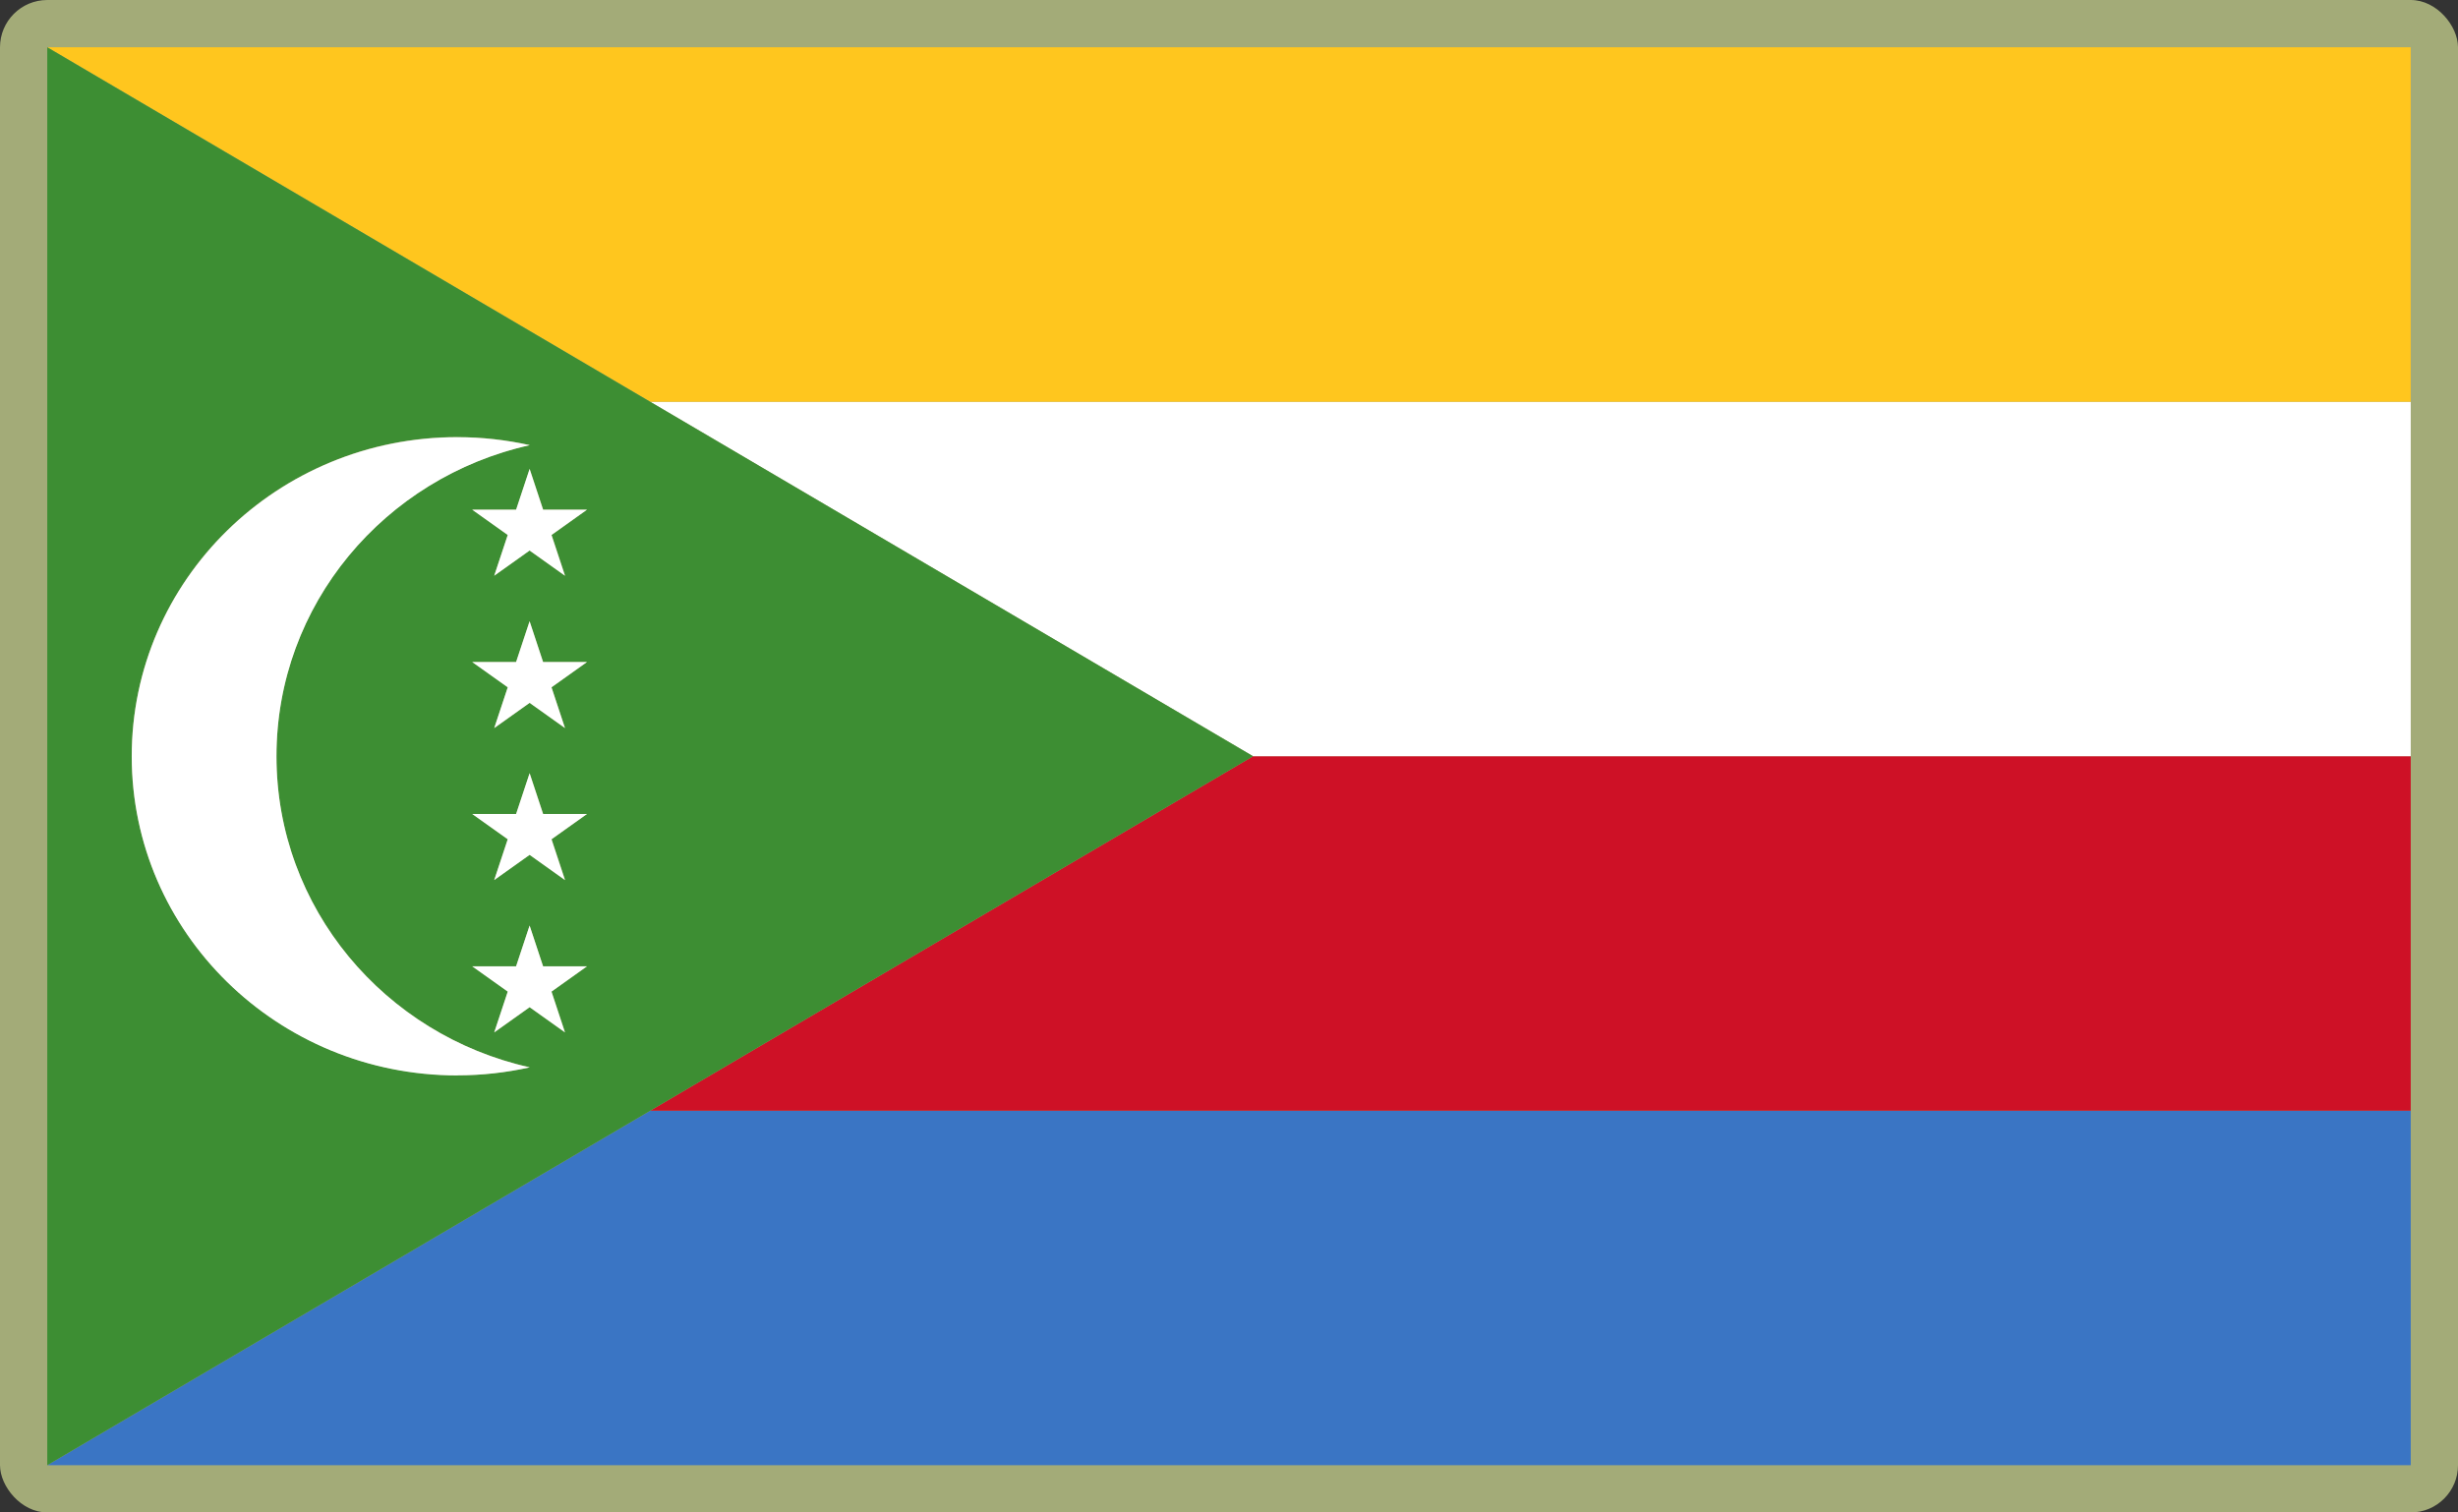 <?xml version="1.0" encoding="UTF-8"?>
<svg id="Layer_2" data-name="Layer 2" xmlns="http://www.w3.org/2000/svg" viewBox="0 0 520 320">
  <rect x="0" y="0" width="520" height="320" fill="#333333" stroke="none"/>
  <defs>
    <style>
      .cls-1 {
        fill: #a3ab78;
      }

      .cls-1, .cls-2, .cls-3, .cls-4, .cls-5, .cls-6 {
        stroke-width: 0px;
      }

      .cls-2 {
        fill: #3a75c4;
      }

      .cls-3 {
        fill: #fff;
      }

      .cls-4 {
        fill: #ce1126;
      }

      .cls-5 {
        fill: #3d8e33;
      }

      .cls-6 {
        fill: #ffc61e;
      }
    </style>
  </defs>
  <g id="_500x300_Background" data-name="500x300 Background">
    <rect class="cls-1" width="520" height="320" rx="10" ry="10"/>
  </g>
  <g id="Comoros">
    <g>
      <polygon class="cls-2" points="137.55 235 10 310 510 310 510 235 137.55 235"/>
      <polygon class="cls-4" points="137.55 235 510 235 510 160 265.09 160 137.55 235"/>
      <polygon class="cls-3" points="265.09 160 510 160 510 85 137.55 85 265.09 160"/>
      <polygon class="cls-6" points="510 85 510 10 10 10 137.55 85 510 85"/>
      <path class="cls-5" d="m265.09,160l-127.55-75L10,10v300l127.55-75,127.55-75Zm-165.2,44.45h9.29l2.86-8.63,2.86,8.63h9.29l-7.51,5.35,2.86,8.63-7.48-5.33-7.48,5.33,2.86-8.63-7.51-5.35Zm19.63-82.64l-7.48-5.33-7.48,5.33,2.86-8.63-7.51-5.35h9.29l2.86-8.63,2.86,8.63h9.29l-7.51,5.35,2.86,8.63Zm-10.34,18.25l2.86-8.63,2.86,8.63h9.29l-7.51,5.35,2.86,8.63-7.48-5.33-7.48,5.33,2.86-8.63-7.51-5.35h9.29Zm10.34,46.13l-7.48-5.33-7.48,5.33,2.86-8.63-7.51-5.35h9.29l2.86-8.63,2.86,8.63h9.29l-7.51,5.35,2.86,8.63Zm-22.76-93.71c5.27,0,10.39.6,15.31,1.69-30.67,6.83-53.58,33.69-53.58,65.82s22.9,58.99,53.58,65.82c-4.93,1.1-10.05,1.69-15.31,1.69-38.05,0-68.89-30.23-68.89-67.52s30.84-67.52,68.89-67.52Z"/>
      <path class="cls-3" d="m96.76,227.52c5.27,0,10.39-.6,15.31-1.69-30.67-6.83-53.58-33.69-53.58-65.82s22.9-58.99,53.58-65.82c-4.93-1.1-10.05-1.69-15.31-1.69-38.05,0-68.89,30.23-68.89,67.52s30.84,67.52,68.89,67.52Z"/>
      <polygon class="cls-3" points="114.89 107.84 112.04 99.21 109.18 107.84 99.89 107.84 107.41 113.19 104.55 121.81 112.04 116.48 119.52 121.81 116.67 113.19 124.18 107.84 114.89 107.84"/>
      <polygon class="cls-3" points="107.41 145.42 104.55 154.04 112.04 148.71 119.52 154.04 116.67 145.42 124.18 140.07 114.89 140.07 112.04 131.44 109.18 140.07 99.89 140.07 107.41 145.42"/>
      <polygon class="cls-3" points="114.89 172.22 112.04 163.59 109.18 172.22 99.89 172.22 107.41 177.57 104.55 186.2 112.04 180.87 119.52 186.2 116.67 177.57 124.18 172.22 114.89 172.22"/>
      <polygon class="cls-3" points="112.04 213.1 119.52 218.43 116.67 209.8 124.18 204.45 114.89 204.45 112.04 195.82 109.18 204.45 99.89 204.45 107.41 209.8 104.55 218.43 112.04 213.1"/>
    </g>
  </g>
</svg>